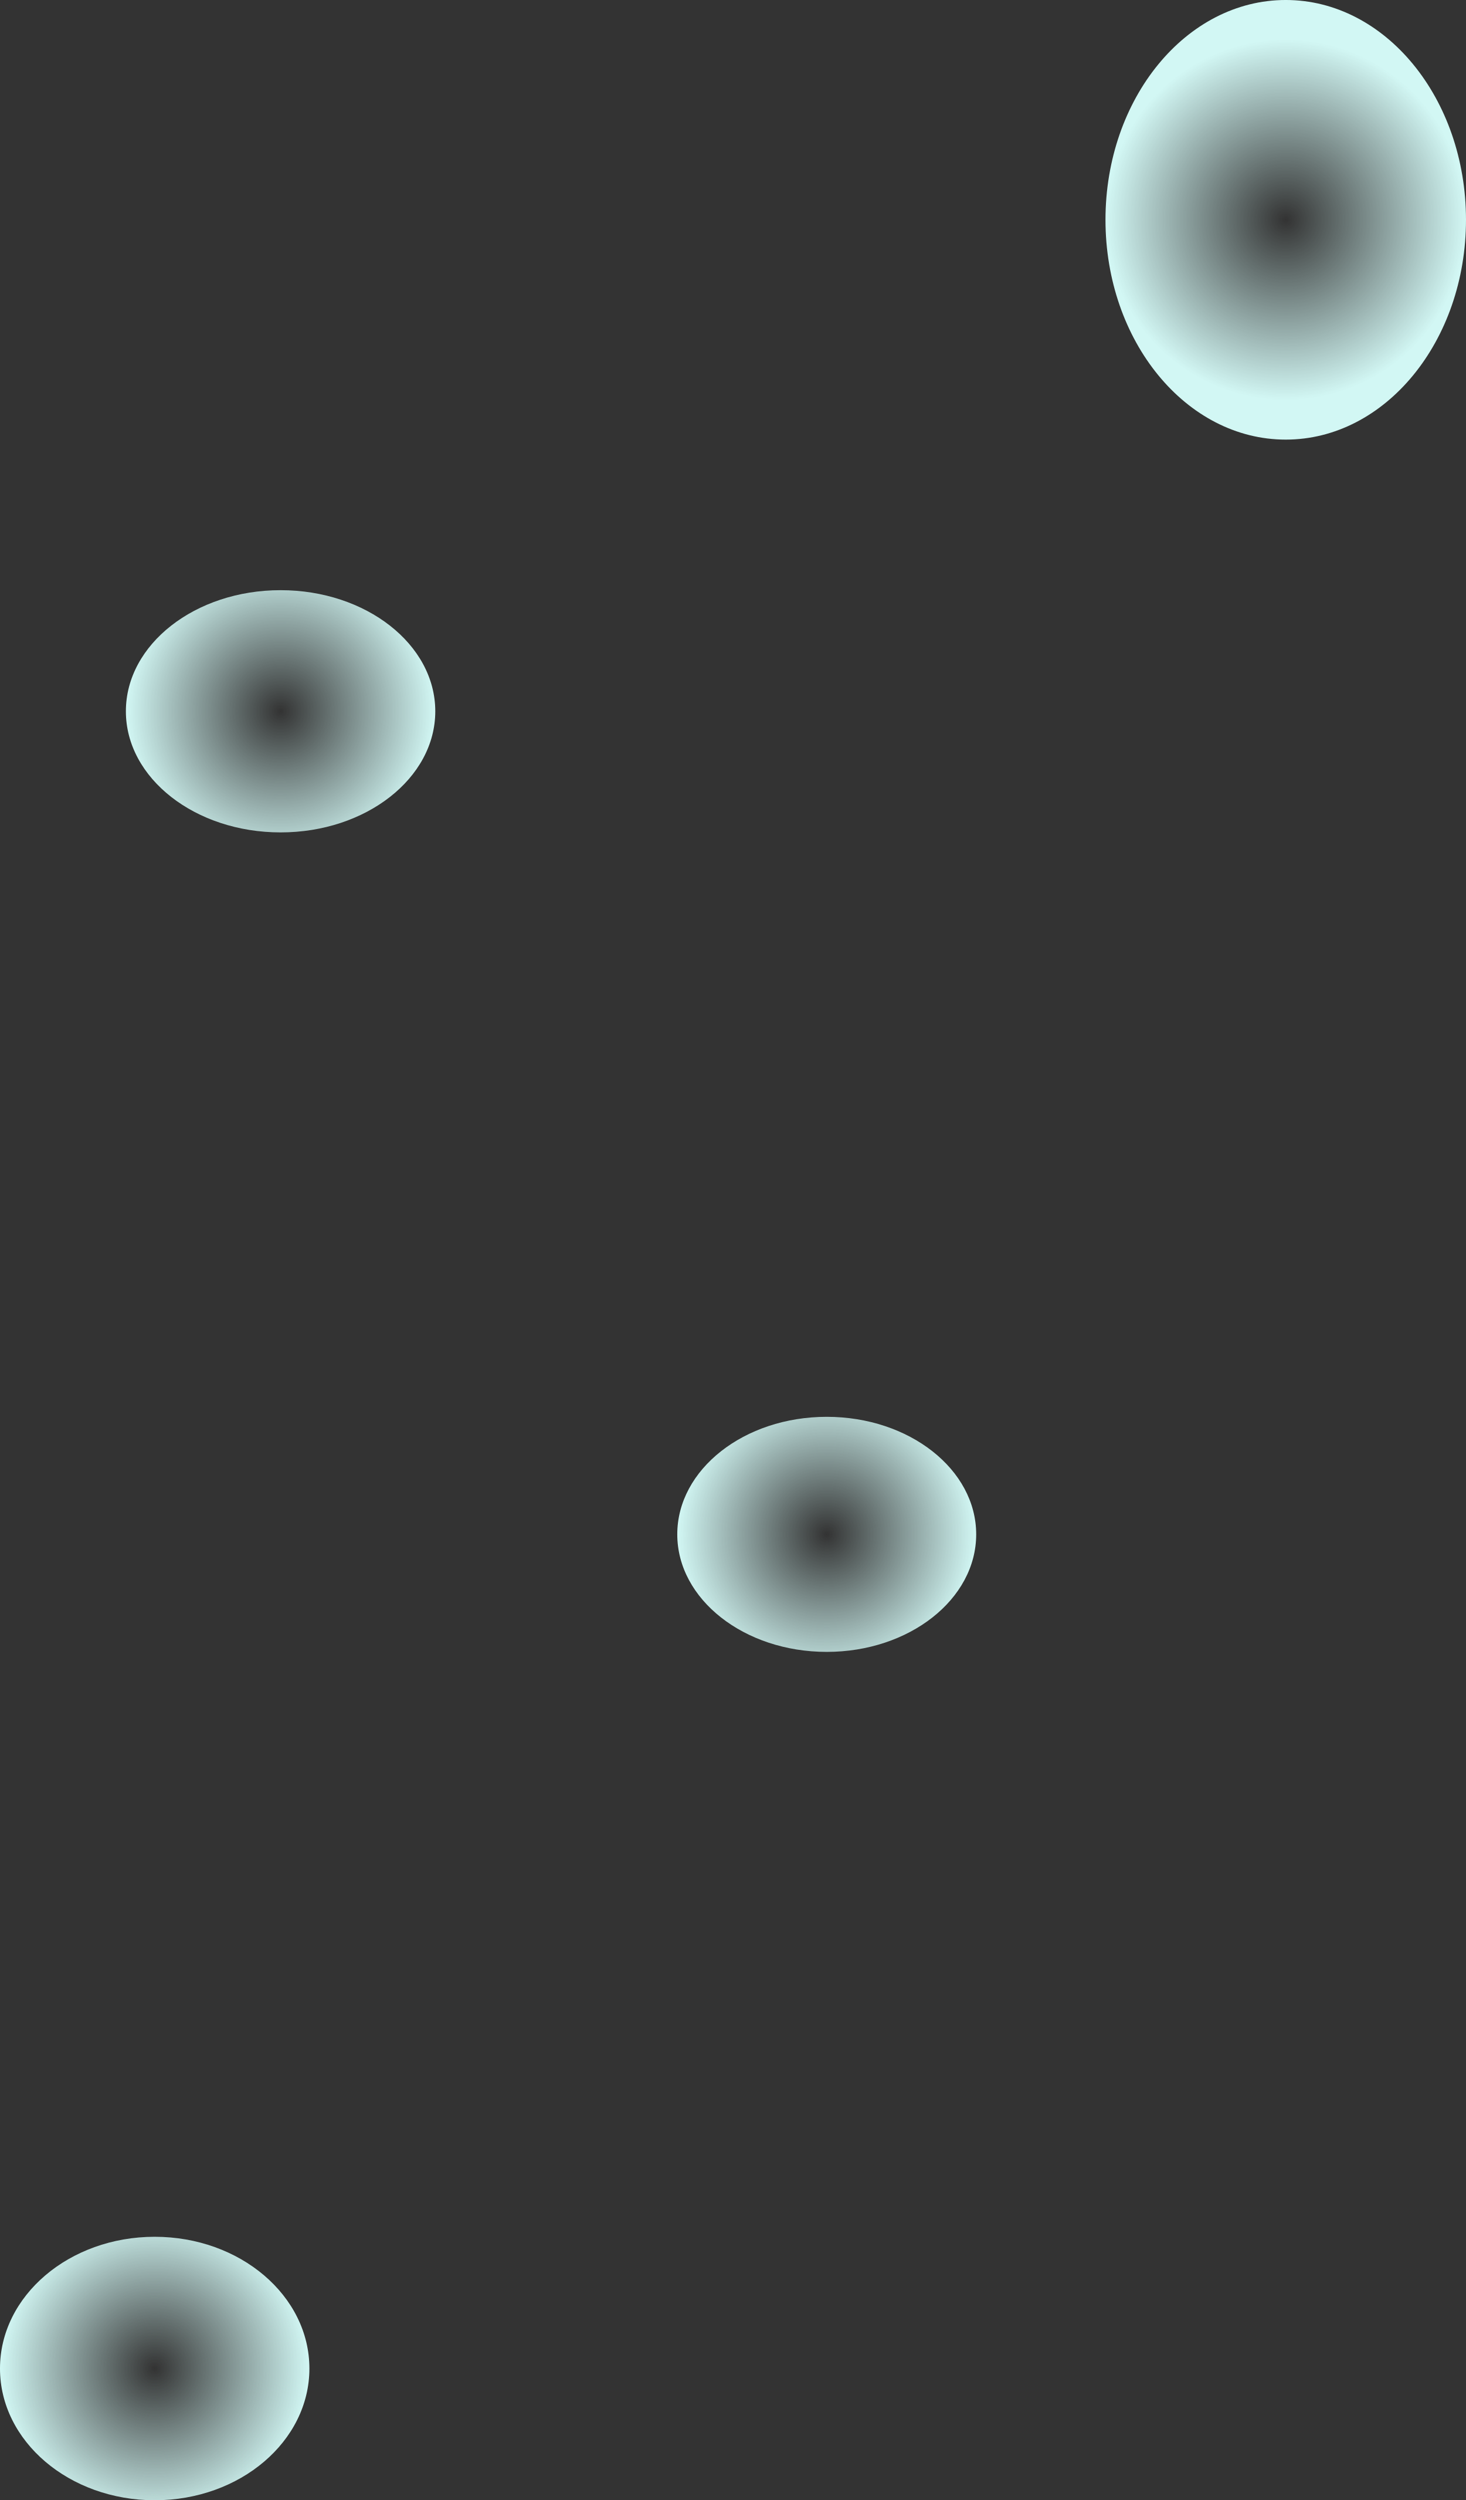 <svg version="1.1" xmlns="http://www.w3.org/2000/svg" xmlns:xlink="http://www.w3.org/1999/xlink" width="188.894" height="321.984" viewBox="0,0,188.894,321.984"><rect x="0" y="0" width="188.894" height="321.984" fill="#333333" stroke="none"/><defs><radialGradient cx="306.46" cy="33.394" r="23.226" gradientUnits="userSpaceOnUse" id="color-1"><stop offset="0" stop-color="#d2f7f4" stop-opacity="0"/><stop offset="1" stop-color="#d2f7f4"/></radialGradient><radialGradient cx="247.317" cy="202.683" r="19.258" gradientUnits="userSpaceOnUse" id="color-2"><stop offset="0" stop-color="#d2f7f4" stop-opacity="0"/><stop offset="1" stop-color="#d2f7f4"/></radialGradient><radialGradient cx="160.726" cy="310.107" r="19.933" gradientUnits="userSpaceOnUse" id="color-3"><stop offset="0" stop-color="#d2f7f4" stop-opacity="0"/><stop offset="1" stop-color="#d2f7f4"/></radialGradient><radialGradient cx="176.946" cy="96.688" r="19.933" gradientUnits="userSpaceOnUse" id="color-4"><stop offset="0" stop-color="#d2f7f4" stop-opacity="0"/><stop offset="1" stop-color="#d2f7f4"/></radialGradient></defs><g transform="translate(-140.793,-5.088)"><g data-paper-data="{&quot;isPaintingLayer&quot;:true}" fill-rule="nonzero" stroke="#ffffff" stroke-width="0" stroke-linecap="butt" stroke-linejoin="miter" stroke-miterlimit="10" stroke-dasharray="" stroke-dashoffset="0" style="mix-blend-mode: normal"><path d="M306.46,61.701c-12.827,0 -23.226,-12.673 -23.226,-28.307c0,-15.633 10.399,-28.307 23.226,-28.307c12.827,0 23.226,12.673 23.226,28.307c0,15.633 -10.399,28.307 -23.226,28.307z" data-paper-data="{&quot;index&quot;:null}" fill="url(#color-1)"/><path d="M247.317,217.819c-10.636,0 -19.258,-6.776 -19.258,-15.136c0,-8.359 8.622,-15.136 19.258,-15.136c10.636,0 19.258,6.776 19.258,15.136c0,8.359 -8.622,15.136 -19.258,15.136z" data-paper-data="{&quot;index&quot;:null}" fill="url(#color-2)"/><path d="M160.726,327.072c-11.009,0 -19.933,-7.595 -19.933,-16.965c0,-9.37 8.924,-16.965 19.933,-16.965c11.009,0 19.933,7.595 19.933,16.965c0,9.37 -8.924,16.965 -19.933,16.965z" data-paper-data="{&quot;index&quot;:null}" fill="url(#color-3)"/><path d="M196.879,96.688c0,8.614 -8.924,15.597 -19.933,15.597c-11.009,0 -19.933,-6.983 -19.933,-15.597c0,-8.614 8.924,-15.597 19.933,-15.597c11.009,0 19.933,6.983 19.933,15.597z" data-paper-data="{&quot;index&quot;:null}" fill="url(#color-4)"/></g></g></svg>